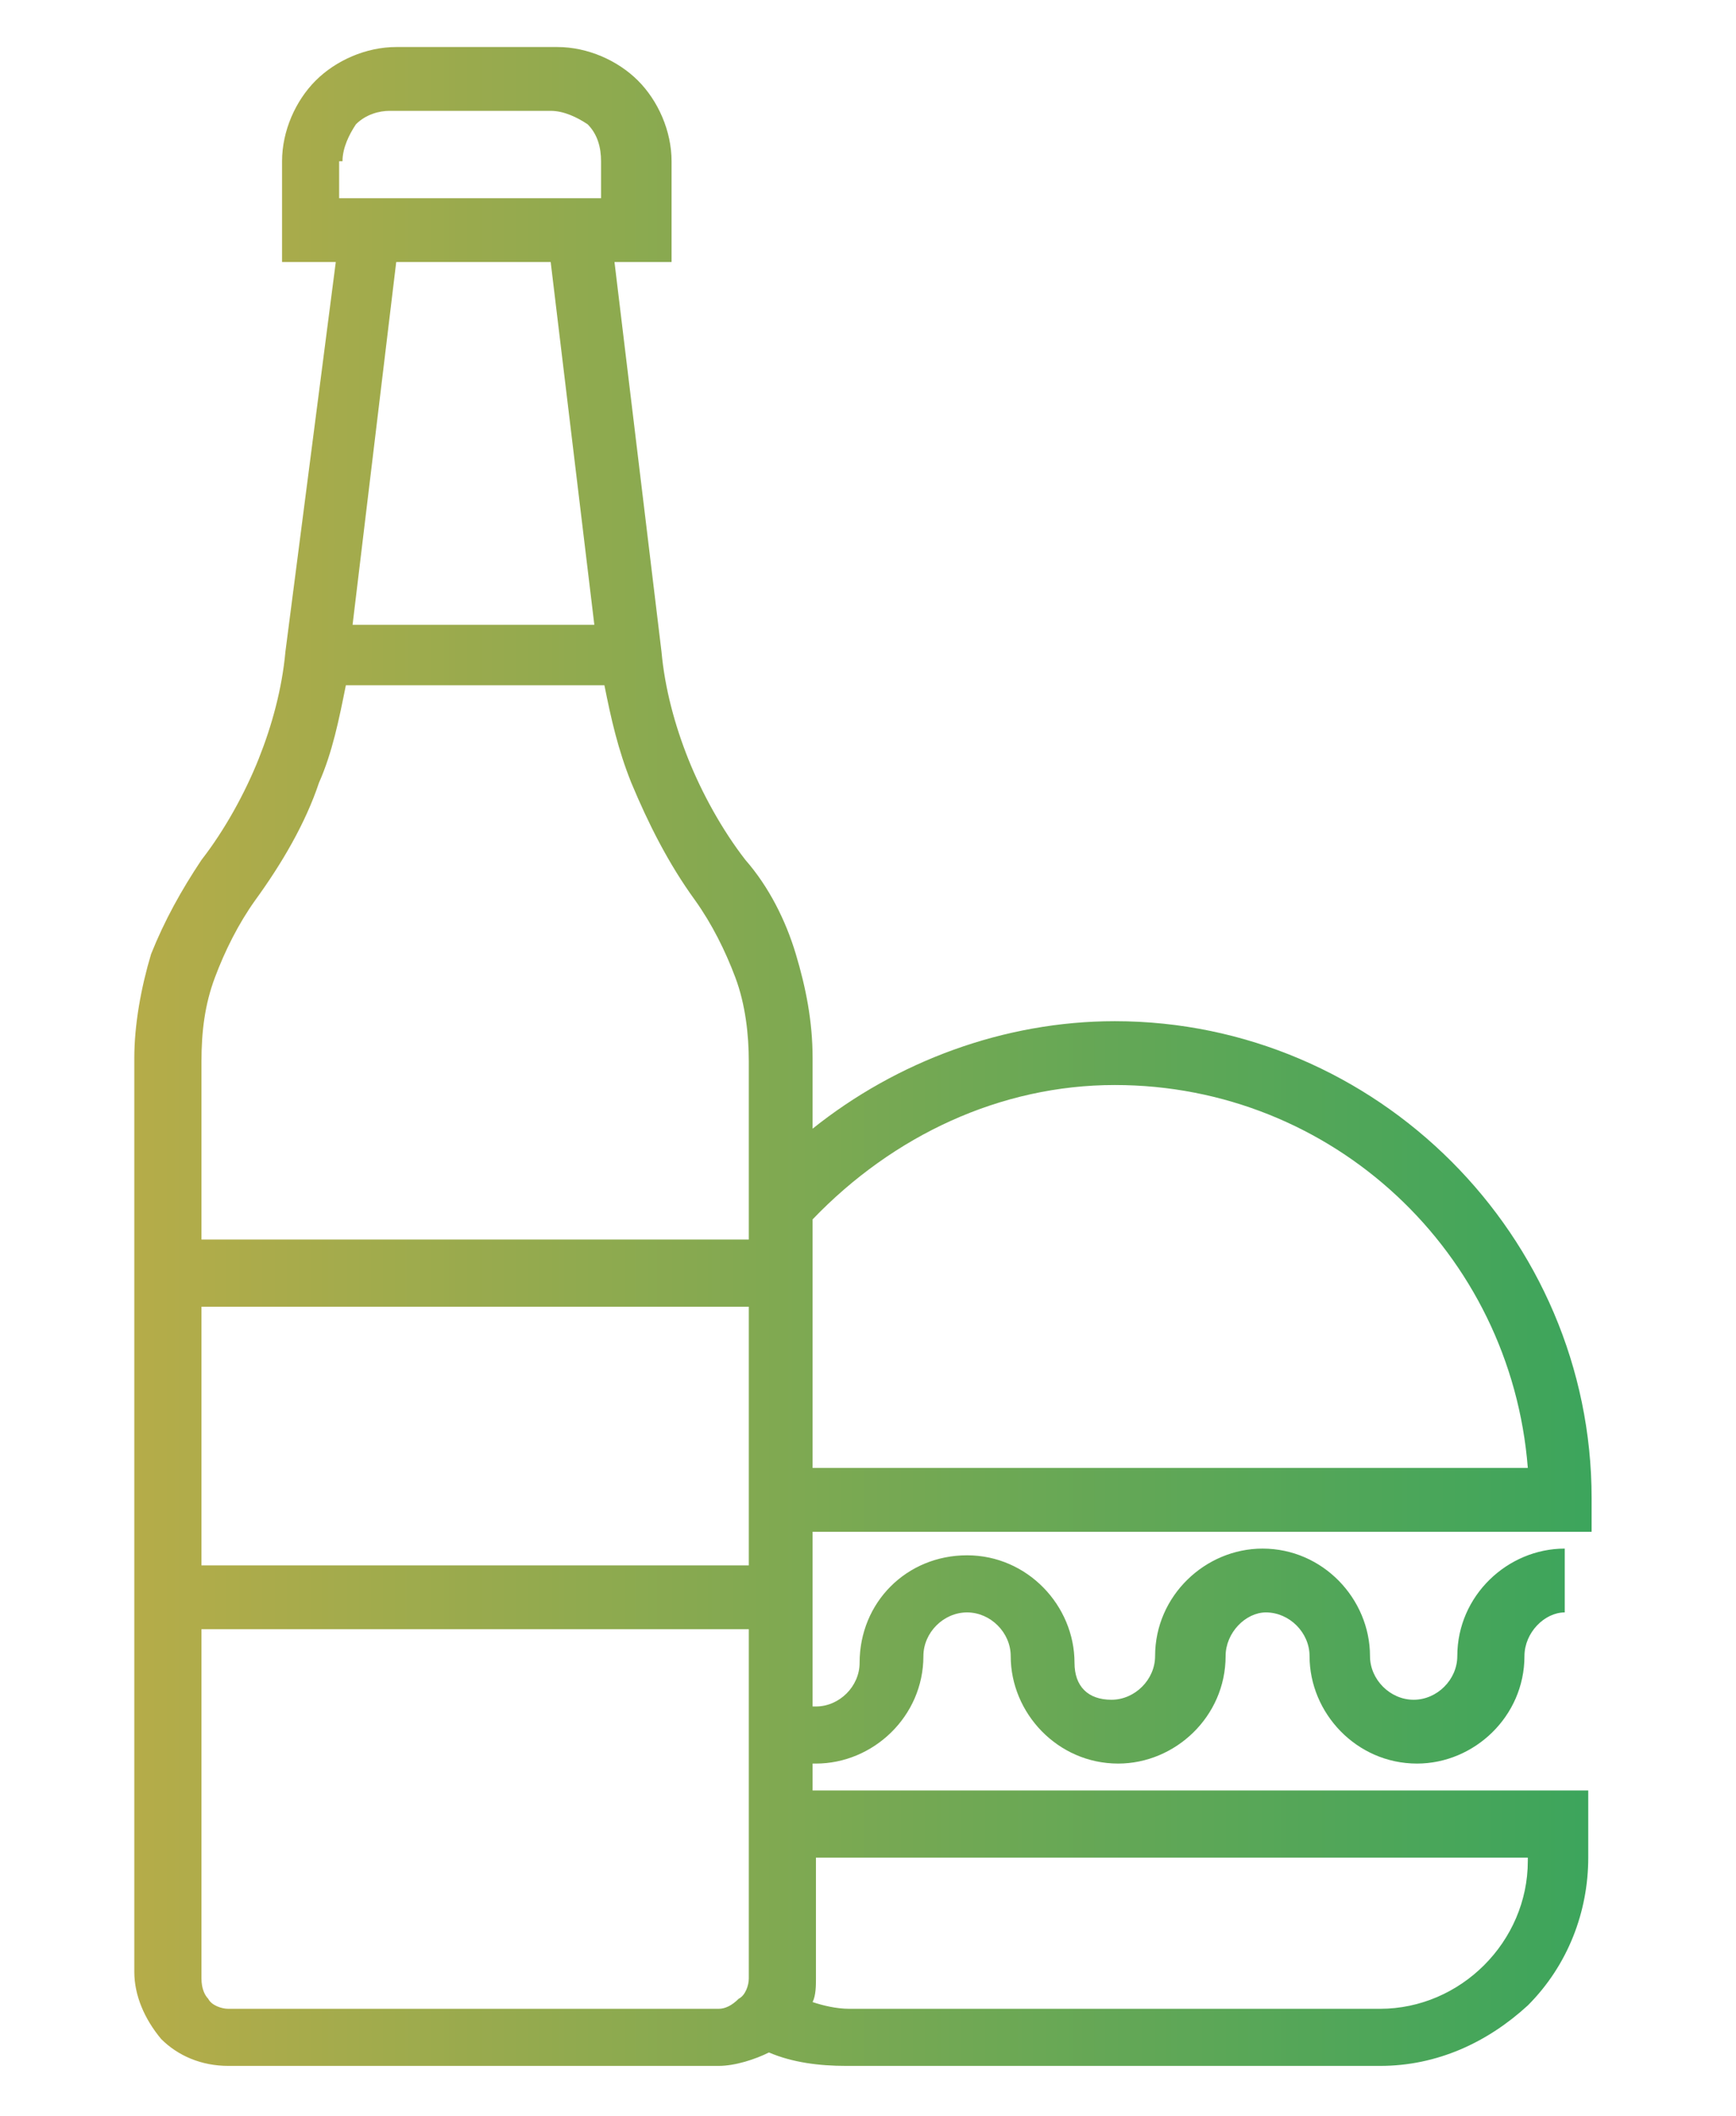 <?xml version="1.0" encoding="utf-8"?>
<!-- Generator: Adobe Illustrator 22.1.0, SVG Export Plug-In . SVG Version: 6.00 Build 0)  -->
<svg version="1.1" id="Layer_1" xmlns="http://www.w3.org/2000/svg" xmlns:xlink="http://www.w3.org/1999/xlink" x="0px" y="0px"
	 viewBox="0 0 51.7 63" style="enable-background:new 0 0 51.7 63;" xml:space="preserve">
<style type="text/css">
	.st0{fill:url(#SVGID_1_);}
</style>
<linearGradient id="SVGID_1_" gradientUnits="userSpaceOnUse" x1="4.065" y1="31.56" x2="47.446" y2="31.56">
	<stop  offset="0" style="stop-color:#B5AC49"/>
	<stop  offset="1" style="stop-color:#3CA55C"/>
</linearGradient>
<path class="st0" d="M24.2,48.5v-2.9h23.2v-1c0-7.8-6.4-14.2-14.2-14.2c-3.3,0-6.5,1.2-9,3.2v-2.1c0-1.1-0.2-2.1-0.5-3.1
	c-0.3-1-0.8-2-1.5-2.8c-0.7-0.9-1.3-2-1.7-3c-0.4-1-0.7-2.1-0.8-3.2L18.3,7.8H20v-3c0-0.9-0.4-1.8-1-2.4s-1.5-1-2.4-1h-4.8
	c-0.9,0-1.8,0.4-2.4,1c-0.6,0.6-1,1.5-1,2.4v3H10L8.5,19.4c-0.1,1.1-0.4,2.2-0.8,3.2c-0.4,1-1,2.1-1.7,3c-0.6,0.9-1.1,1.8-1.5,2.8
	c-0.3,1-0.5,2.1-0.5,3.1v5.3v11.5v10.4c0,0.7,0.3,1.4,0.8,2c0.5,0.5,1.2,0.8,2,0.8h14.6c0.5,0,1.1-0.2,1.5-0.4
	c0.7,0.3,1.5,0.4,2.3,0.4h15.9c1.7,0,3.2-0.7,4.4-1.8c1.2-1.2,1.8-2.8,1.8-4.4v-2H24.2v-0.8c0.1,0,0.1,0,0.1,0
	c1.7,0,3.2-1.4,3.2-3.2c0-0.7,0.6-1.3,1.3-1.3c0.7,0,1.3,0.6,1.3,1.3c0,1.7,1.4,3.2,3.2,3.2c1.7,0,3.2-1.4,3.2-3.2
	c0-0.7,0.6-1.3,1.2-1.3c0.7,0,1.3,0.6,1.3,1.3c0,1.7,1.4,3.2,3.2,3.2c1.7,0,3.2-1.4,3.2-3.2c0-0.7,0.6-1.3,1.2-1.3v-1.9
	c-1.7,0-3.2,1.4-3.2,3.2c0,0.7-0.6,1.3-1.3,1.3c-0.7,0-1.3-0.6-1.3-1.3c0-1.7-1.4-3.2-3.2-3.2c-1.7,0-3.2,1.4-3.2,3.2
	c0,0.7-0.6,1.3-1.3,1.3S32,50.2,32,49.5c0-1.7-1.4-3.2-3.2-3.2s-3.2,1.4-3.2,3.2c0,0.7-0.6,1.3-1.3,1.3c-0.1,0-0.1,0-0.1,0
	L24.2,48.5L24.2,48.5z M33.2,32.3c6.5,0,11.8,5,12.3,11.4H24.2v-6.7l0,0v-0.7C26.6,33.8,29.8,32.3,33.2,32.3z M10.2,4.8
	c0-0.4,0.2-0.8,0.4-1.1c0.3-0.3,0.7-0.4,1-0.4h4.8c0.4,0,0.8,0.2,1.1,0.4c0.3,0.3,0.4,0.7,0.4,1.1v1.1h-7.8V4.8z M16.4,7.8l1.3,10.8
	h-7.2l1.3-10.8C11.9,7.8,16.4,7.8,16.4,7.8z M6,31.6c0-0.9,0.1-1.7,0.4-2.5c0.3-0.8,0.7-1.6,1.2-2.3c0.8-1.1,1.5-2.3,1.9-3.5
	c0.4-0.9,0.6-1.9,0.8-2.9H18c0.2,1,0.4,1.9,0.8,2.9c0.5,1.2,1.1,2.4,1.9,3.5c0.5,0.7,0.9,1.5,1.2,2.3c0.3,0.8,0.4,1.7,0.4,2.5v5.3H6
	V31.6z M22.3,38.9v7.7H6v-7.7H22.3z M45.5,55.3v0.1c0,1.2-0.5,2.3-1.3,3.1c-0.8,0.8-1.9,1.3-3.1,1.3H25.3c-0.4,0-0.8-0.1-1.1-0.2
	c0.1-0.2,0.1-0.5,0.1-0.7v-3.6L45.5,55.3L45.5,55.3L45.5,55.3z M22.3,58.9c0,0.2-0.1,0.5-0.3,0.6c-0.2,0.2-0.4,0.3-0.6,0.3H6.8
	c-0.2,0-0.5-0.1-0.6-0.3C6.1,59.4,6,59.2,6,58.9V48.5h16.3L22.3,58.9L22.3,58.9z"/>
</svg>
